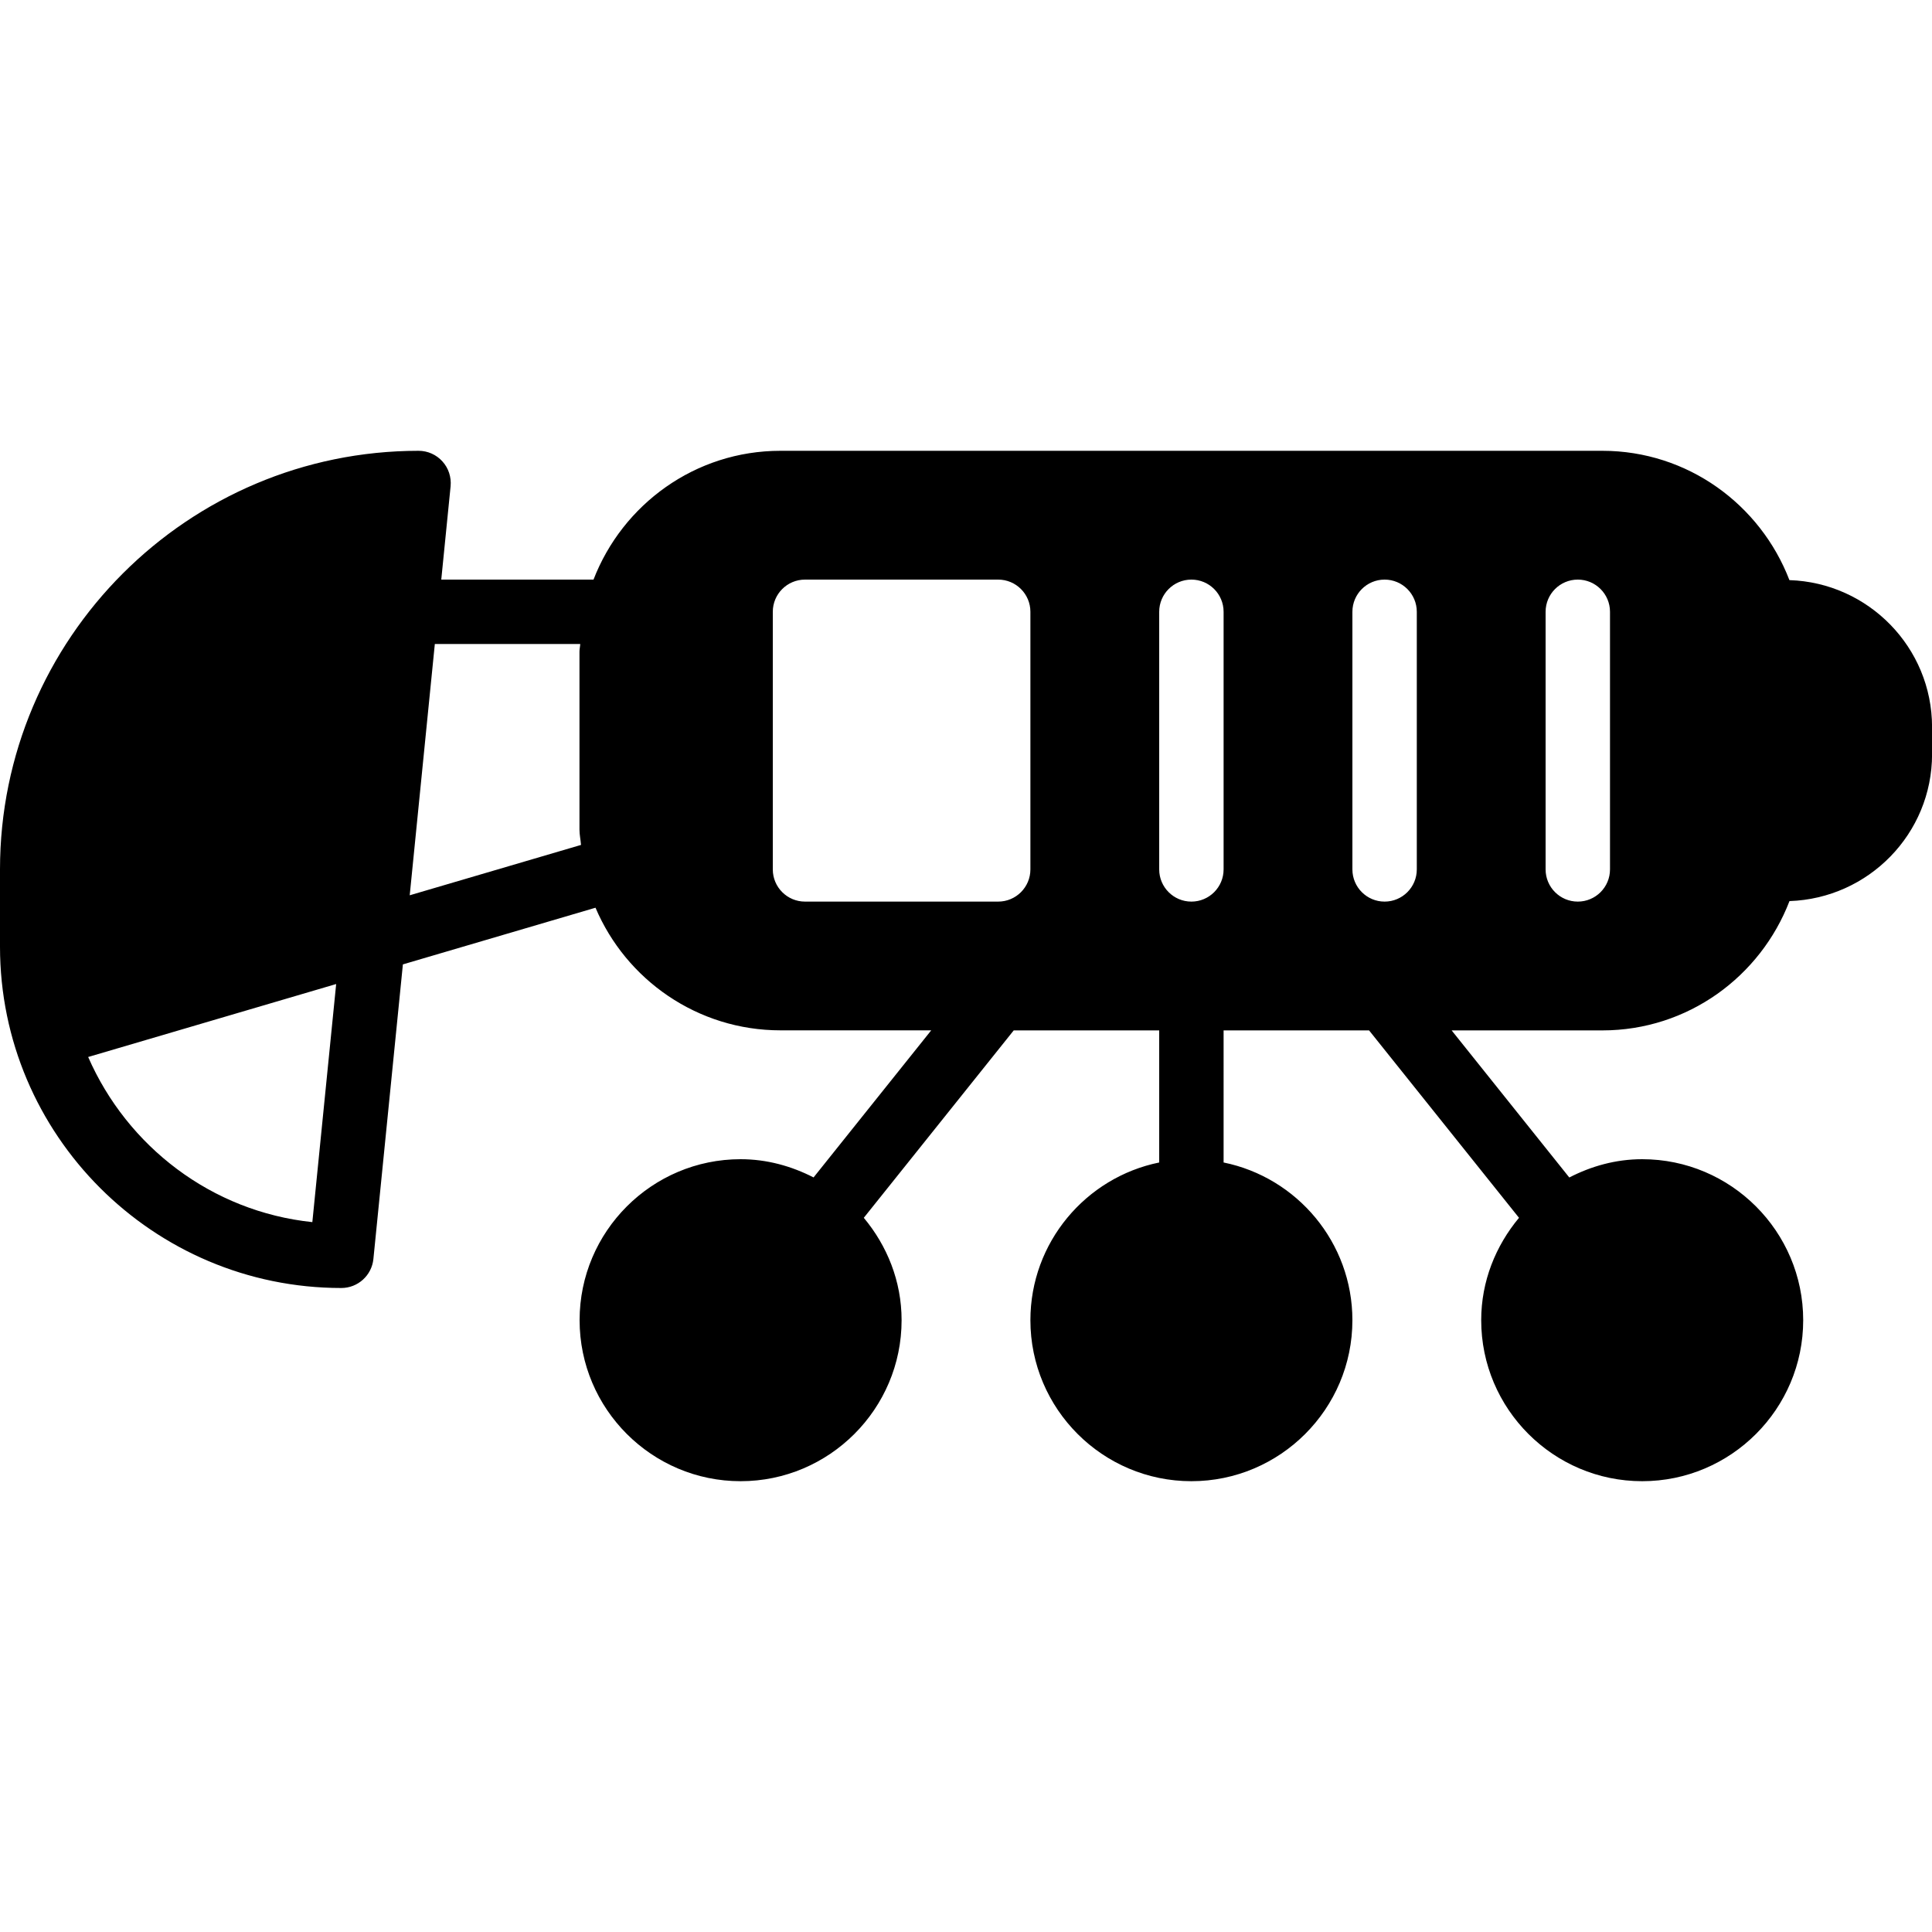 <?xml version="1.0" encoding="iso-8859-1"?>
<!-- Generator: Adobe Illustrator 19.0.0, SVG Export Plug-In . SVG Version: 6.00 Build 0)  -->
<svg version="1.1" id="Layer_1" xmlns="http://www.w3.org/2000/svg" xmlns:xlink="http://www.w3.org/1999/xlink" x="0px" y="0px"
	 viewBox="0 0 30 30" style="enable-background:new 0 0 30 30;" xml:space="preserve">
<g>
	<g>
		<path d="M27.786,9.008C27.336,7.837,26.208,7,24.881,7H12.118c-1.324,0-2.451,0.833-2.902,2H6.852l0.145-1.45
			C7.01,7.409,6.965,7.269,6.87,7.165C6.776,7.06,6.641,7,6.5,7C2.916,7,0,9.916,0,13.5v1.2c0,2.922,2.377,5.3,5.3,5.3
			c0.257,0,0.472-0.195,0.498-0.45l0.458-4.575l2.991-0.88c0.474,1.118,1.583,1.904,2.872,1.904h2.341l-1.827,2.284
			C12.291,18.108,11.91,18,11.5,18C10.122,18,9,19.122,9,20.5s1.122,2.5,2.5,2.5s2.5-1.122,2.5-2.5c0-0.607-0.226-1.157-0.587-1.59
			L15.741,16H18v2.051c-1.14,0.232-2,1.242-2,2.449c0,1.378,1.122,2.5,2.5,2.5s2.5-1.122,2.5-2.5c0-1.207-0.86-2.217-2-2.449V16
			h2.259l2.328,2.91C23.226,19.344,23,19.893,23,20.5c0,1.378,1.122,2.5,2.5,2.5s2.5-1.122,2.5-2.5S26.878,18,25.5,18
			c-0.41,0-0.791,0.108-1.132,0.284L22.541,16h2.341c1.327,0,2.455-0.837,2.905-2.008c1.227-0.041,2.214-1.045,2.214-2.281v-0.422
			C30,10.053,29.013,9.048,27.786,9.008z M4.85,18.977c-1.566-0.164-2.875-1.177-3.481-2.564L5.22,15.28L4.85,18.977z M6.362,13.902
			L6.752,10H9.01c-0.002,0.04-0.012,0.078-0.012,0.119v2.763c0,0.081,0.018,0.158,0.024,0.238L6.362,13.902z M16,13.5
			c0,0.276-0.224,0.5-0.5,0.5h-3c-0.276,0-0.5-0.224-0.5-0.5v-4C12,9.224,12.224,9,12.5,9h3C15.776,9,16,9.224,16,9.5V13.5z
			 M19,13.5c0,0.276-0.224,0.5-0.5,0.5S18,13.776,18,13.5v-4C18,9.224,18.224,9,18.5,9S19,9.224,19,9.5V13.5z M22,13.5
			c0,0.276-0.224,0.5-0.5,0.5S21,13.776,21,13.5v-4C21,9.224,21.224,9,21.5,9S22,9.224,22,9.5V13.5z M25,13.5
			c0,0.276-0.224,0.5-0.5,0.5S24,13.776,24,13.5v-4C24,9.224,24.224,9,24.5,9S25,9.224,25,9.5V13.5z"/>
	</g>
</g>
</svg>
